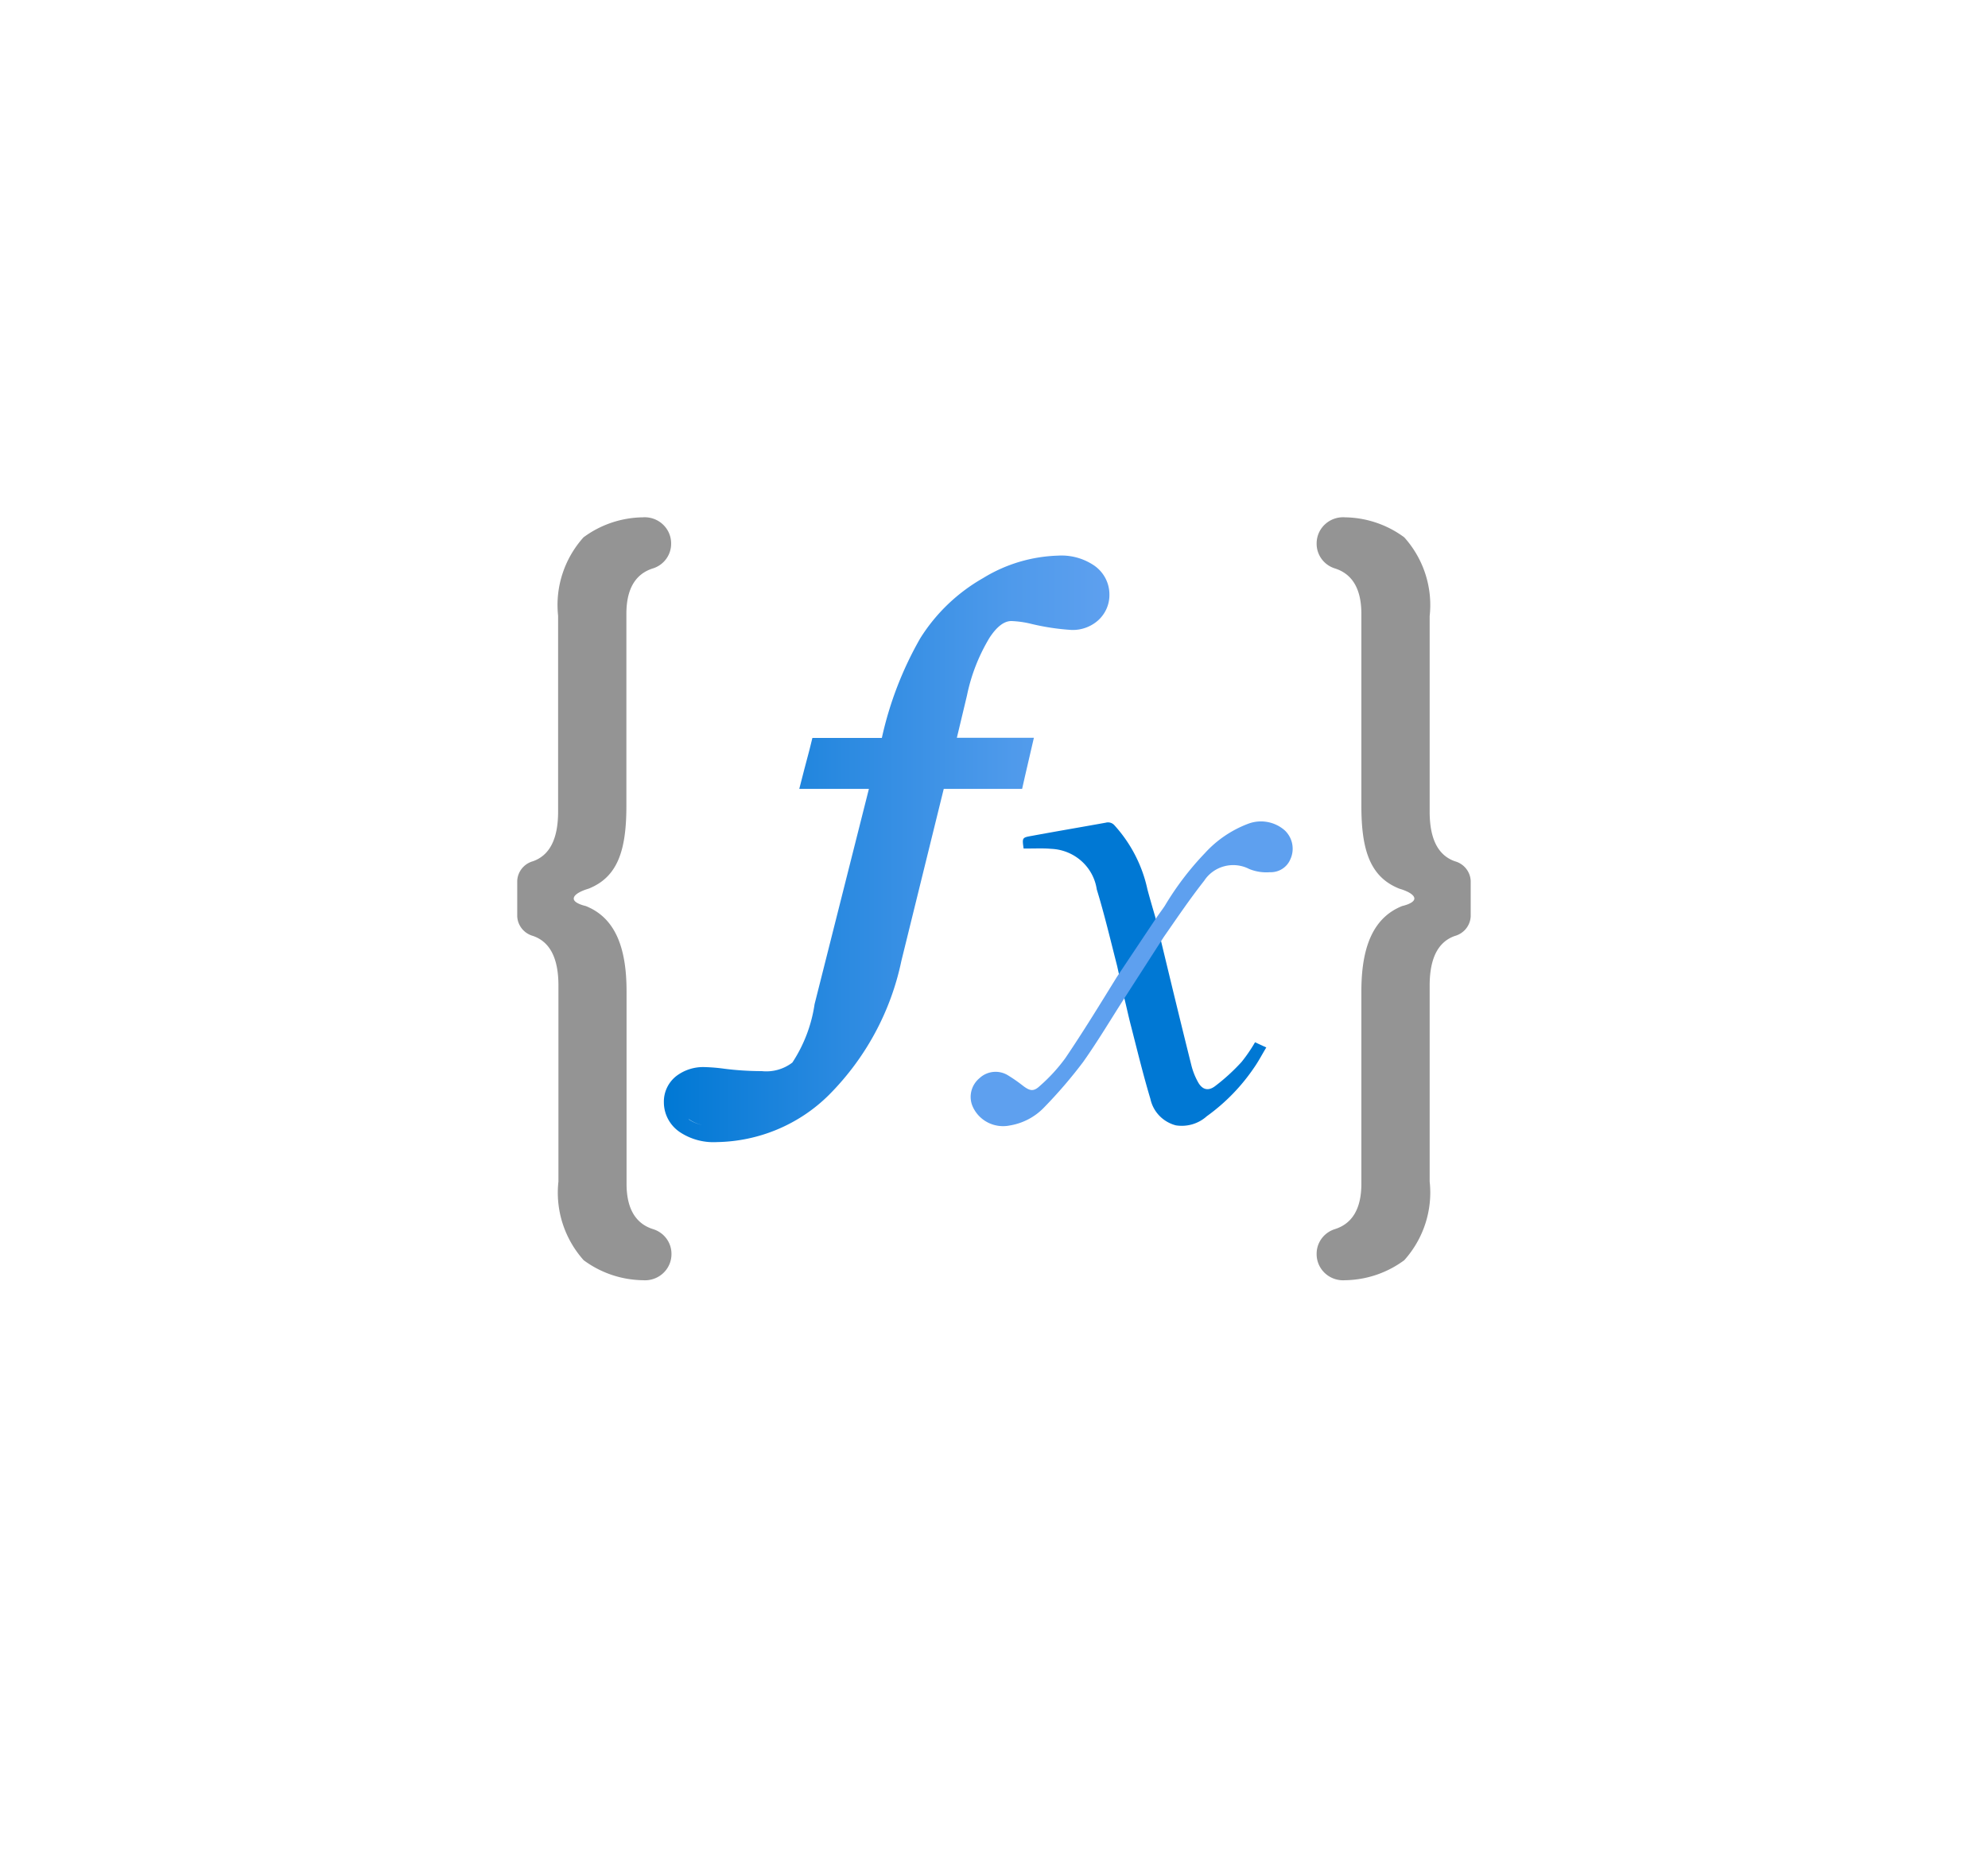 <?xml version="1.0" encoding="UTF-8" standalone="no"?>
<!DOCTYPE svg PUBLIC "-//W3C//DTD SVG 1.1//EN" "http://www.w3.org/Graphics/SVG/1.1/DTD/svg11.dtd">
<!-- Generated by Microsoft Visio, SVG Export App Function.svg Page-1 -->
<svg xmlns="http://www.w3.org/2000/svg" xmlns:xlink="http://www.w3.org/1999/xlink" xmlns:ev="http://www.w3.org/2001/xml-events"
		width="1.642in" height="1.53in" viewBox="0 0 118.2 110.128" xml:space="preserve" color-interpolation-filters="sRGB"
		class="st5">
	<style type="text/css">
	<![CDATA[
		.st1 {fill:#0078d4;stroke:none;stroke-linecap:butt;stroke-width:30.753}
		.st2 {fill:#5ea0ef;stroke:none;stroke-linecap:butt;stroke-width:30.753}
		.st3 {fill:url(#grad0-10);stroke:none;stroke-linecap:butt;stroke-width:30.753}
		.st4 {fill:#949494;stroke:none;stroke-linecap:butt;stroke-width:30.753}
		.st5 {fill:none;fill-rule:evenodd;font-size:12px;overflow:visible;stroke-linecap:square;stroke-miterlimit:3}
	]]>
	</style>

	<defs id="Patterns_And_Gradients">
		<linearGradient id="grad0-10" x1="0" y1="0" x2="1" y2="0" gradientTransform="rotate(0 0.5 0.5)">
			<stop offset="0" stop-color="#0078d4" stop-opacity="1"/>
			<stop offset="0.38" stop-color="#2989e0" stop-opacity="1"/>
			<stop offset="0.785" stop-color="#4f9aeb" stop-opacity="1"/>
			<stop offset="1" stop-color="#5ea0ef" stop-opacity="1"/>
		</linearGradient>
	</defs>
	<g>
		<title>Page-1</title>
		<g id="group11337-1" transform="translate(30.753,-34.016)">
			<title>App Function.11337</title>
			<g id="group11338-2">
				<title>g10</title>
				<g id="shape11339-3" transform="translate(30.017,-9.209)">
					<title>path2</title>
					<path d="M6.06 102.49 C6.21 103.09 6.33 103.67 6.48 104.24 C6.85 105.68 7.2 107.13 7.63 108.56 A2.094 2.065
								 -180 0 0 9.14 110.13 A2.204 2.173 -180 0 0 10.98 109.59 A11.575 11.414 -180 0 0 13.8 106.69
								 C14.06 106.32 14.27 105.91 14.52 105.5 L13.85 105.19 A9.188 9.06 0 0 1 13.05 106.36 A11.732
								 11.569 0 0 1 11.46 107.81 C11.04 108.12 10.69 107.99 10.45 107.54 A4.185 4.127 0 0 1 10.06
								 106.54 C9.46 104.14 8.88 101.74 8.3 99.33 L7.93 97.78 C7.75 97.16 7.59 96.62 7.45 96.09 A8.404
								 8.287 -180 0 0 5.5 92.3 a0.504 0.497 -180 0 0 -0.526 -0.165 C3.51 92.4 2.03 92.65
								 0.57 92.92 C0 93.02 0 93.03 0.09 93.67 L0.43 93.67 C0.86 93.67 1.3 93.65 1.73 93.69 A2.859 2.819
								 0 0 1 4.44 96.1 C4.9 97.6 5.26 99.13 5.65 100.65 L6.06 102.49 Z" class="st1"/>
				</g>
				<g id="shape11340-5" transform="translate(27.012,-9.2)">
					<title>path4</title>
					<path d="M9.14 102.48 C8.29 103.8 7.51 105.12 6.63 106.36 A28.222 27.83 0 0 1 4.31 109.06 A3.627 3.577
								 0 0 1 2.27 110.13 A1.971 1.944 0 0 1 0.03 108.91 A1.477 1.456 0 0 1 0.48 107.31 A1.385
								 1.366 0 0 1 2.17 107.15 A9.131 9.004 0 0 1 3.06 107.77 C3.47 108.08 3.69 108.13 4.07 107.77
								 A10.142 10.001 -180 0 0 5.58 106.12 C6.65 104.54 7.64 102.92 8.64 101.3 L11.01 97.75 C11.2 97.48
								 11.35 97.28 11.49 97.07 A17.633 17.388 0 0 1 13.88 93.93 A6.644 6.551 0 0 1 16.42 92.2 A2.122
								 2.093 0 0 1 18.63 92.59 A1.537 1.515 0 0 1 18.96 94.29 A1.259 1.242 0 0 1 17.74 95.07
								 A2.658 2.621 0 0 1 16.51 94.88 A2.05 2.021 -180 0 0 13.83 95.58 C12.98 96.66 12.21 97.8
								 11.43 98.92 L9.14 102.48 Z" class="st2"/>
				</g>
				<g id="shape11341-7" transform="translate(8.719,-8.213)">
					<title>path6</title>
					<path d="M25.6 75.86 A3.42 3.372 -180 0 0 23.44 75.26 A8.924 8.799 -180 0 0 18.99 76.59 A10.649 10.501
								 -180 0 0 15.24 80.18 A21.443 21.145 -180 0 0 12.96 86.1 L8.83 86.1 L8.66 86.79 L8.34 88 L8.05
								 89.13 L12.19 89.13 L8.96 101.93 A8.776 8.654 0 0 1 7.64 105.4 A2.519 2.484 0 0 1 5.82 105.91
								 A17.494 17.251 0 0 1 3.61 105.77 A10.646 10.498 -180 0 0 2.42 105.67 A2.61 2.574 -180 0
								 0 0.73 106.21 A1.968 1.941 -180 0 0 -0 107.76 A2.179 2.149 -180 0 0 0.94 109.53 A3.571
								 3.521 -180 0 0 3.15 110.13 A9.607 9.473 -180 0 0 9.81 107.33 A16.181 15.957 -180 0 0 14.12
								 99.36 L16.64 89.13 L21.3 89.13 L21.46 88.42 L21.74 87.21 L22 86.09 L17.42 86.09 L18.02 83.58 A11.096
								 10.942 0 0 1 19.37 80.13 C19.8 79.48 20.23 79.15 20.66 79.15 A5.668 5.589 0 0 1 21.77 79.3
								 A13.729 13.538 -180 0 0 24.25 79.68 A2.251 2.22 -180 0 0 25.84 79.09 A2.069 2.04 -180
								 0 0 26.49 77.57 A2.129 2.099 -180 0 0 25.6 75.86 ZM1.49 108.77 A1.455 1.435 0 0 1 1.07 108.31
								 A1.455 1.435 -180 0 0 1.49 108.77 A2.047 2.018 -180 0 0 2.29 109.11 A2.047 2.018 0 0
								 1 1.48 108.78 L1.49 108.77 Z" class="st3"/>
				</g>
				<g id="shape11342-11">
					<title>path8</title>
					<path d="M6.49 81.93 L6.49 70.51 C6.49 69.01 7.04 68.12 8.09 67.8 A1.555 1.534 -180 0 0 9.15 66.33 A1.574
								 1.552 -180 0 0 7.46 64.77 A6.005 5.921 -180 0 0 3.94 65.96 A6.156 6.07 -180 0 0 2.43
								 70.62 L2.43 82.27 C2.43 83.89 1.93 84.87 0.93 85.22 A1.285 1.267 -180 0 0 -0 86.39 L0 88.49
								 A1.288 1.27 -180 0 0 0.94 89.66 C1.95 90.01 2.45 90.99 2.45 92.61 L2.45 104.26 A6.156 6.07
								 -180 0 0 3.95 108.94 A6.005 5.921 -180 0 0 7.48 110.13 A1.574 1.552 -180 0 0 9.17 108.58
								 A1.555 1.534 -180 0 0 8.1 107.1 C7.05 106.78 6.5 105.89 6.5 104.39 L6.5 92.95 C6.5 90.32 5.81
								 88.57 4.07 87.88 C4.07 87.88 3.36 87.73 3.36 87.44 C3.36 87.09 4.24 86.85 4.24 86.85 C5.98 86.16
								 6.49 84.56 6.49 81.93 ZM50.19 81.93 L50.19 70.51 C50.19 69.01 49.64 68.12 48.59 67.8 A1.555 1.534
								 0 0 1 47.53 66.33 A1.574 1.552 0 0 1 49.22 64.77 A6.005 5.921 0 0 1 52.74 65.96 A6.156
								 6.07 0 0 1 54.25 70.64 L54.25 82.27 C54.25 83.89 54.75 84.87 55.75 85.22 A1.285 1.267 0 0
								 1 56.69 86.39 L56.69 88.49 A1.288 1.27 0 0 1 55.75 89.66 C54.75 90.01 54.25 90.99 54.25 92.61
								 L54.25 104.26 A6.156 6.07 0 0 1 52.74 108.94 A6.005 5.921 0 0 1 49.22 110.13 A1.574 1.552
								 0 0 1 47.53 108.58 A1.555 1.534 0 0 1 48.59 107.1 C49.64 106.78 50.19 105.89 50.19 104.39 L50.19
								 92.95 C50.19 90.32 50.89 88.57 52.62 87.88 C52.62 87.88 53.33 87.73 53.34 87.44 C53.34 87.09 52.45
								 86.85 52.45 86.85 C50.71 86.16 50.19 84.56 50.19 81.93 Z" class="st4"/>
				</g>
			</g>
		</g>
	</g>
</svg>
